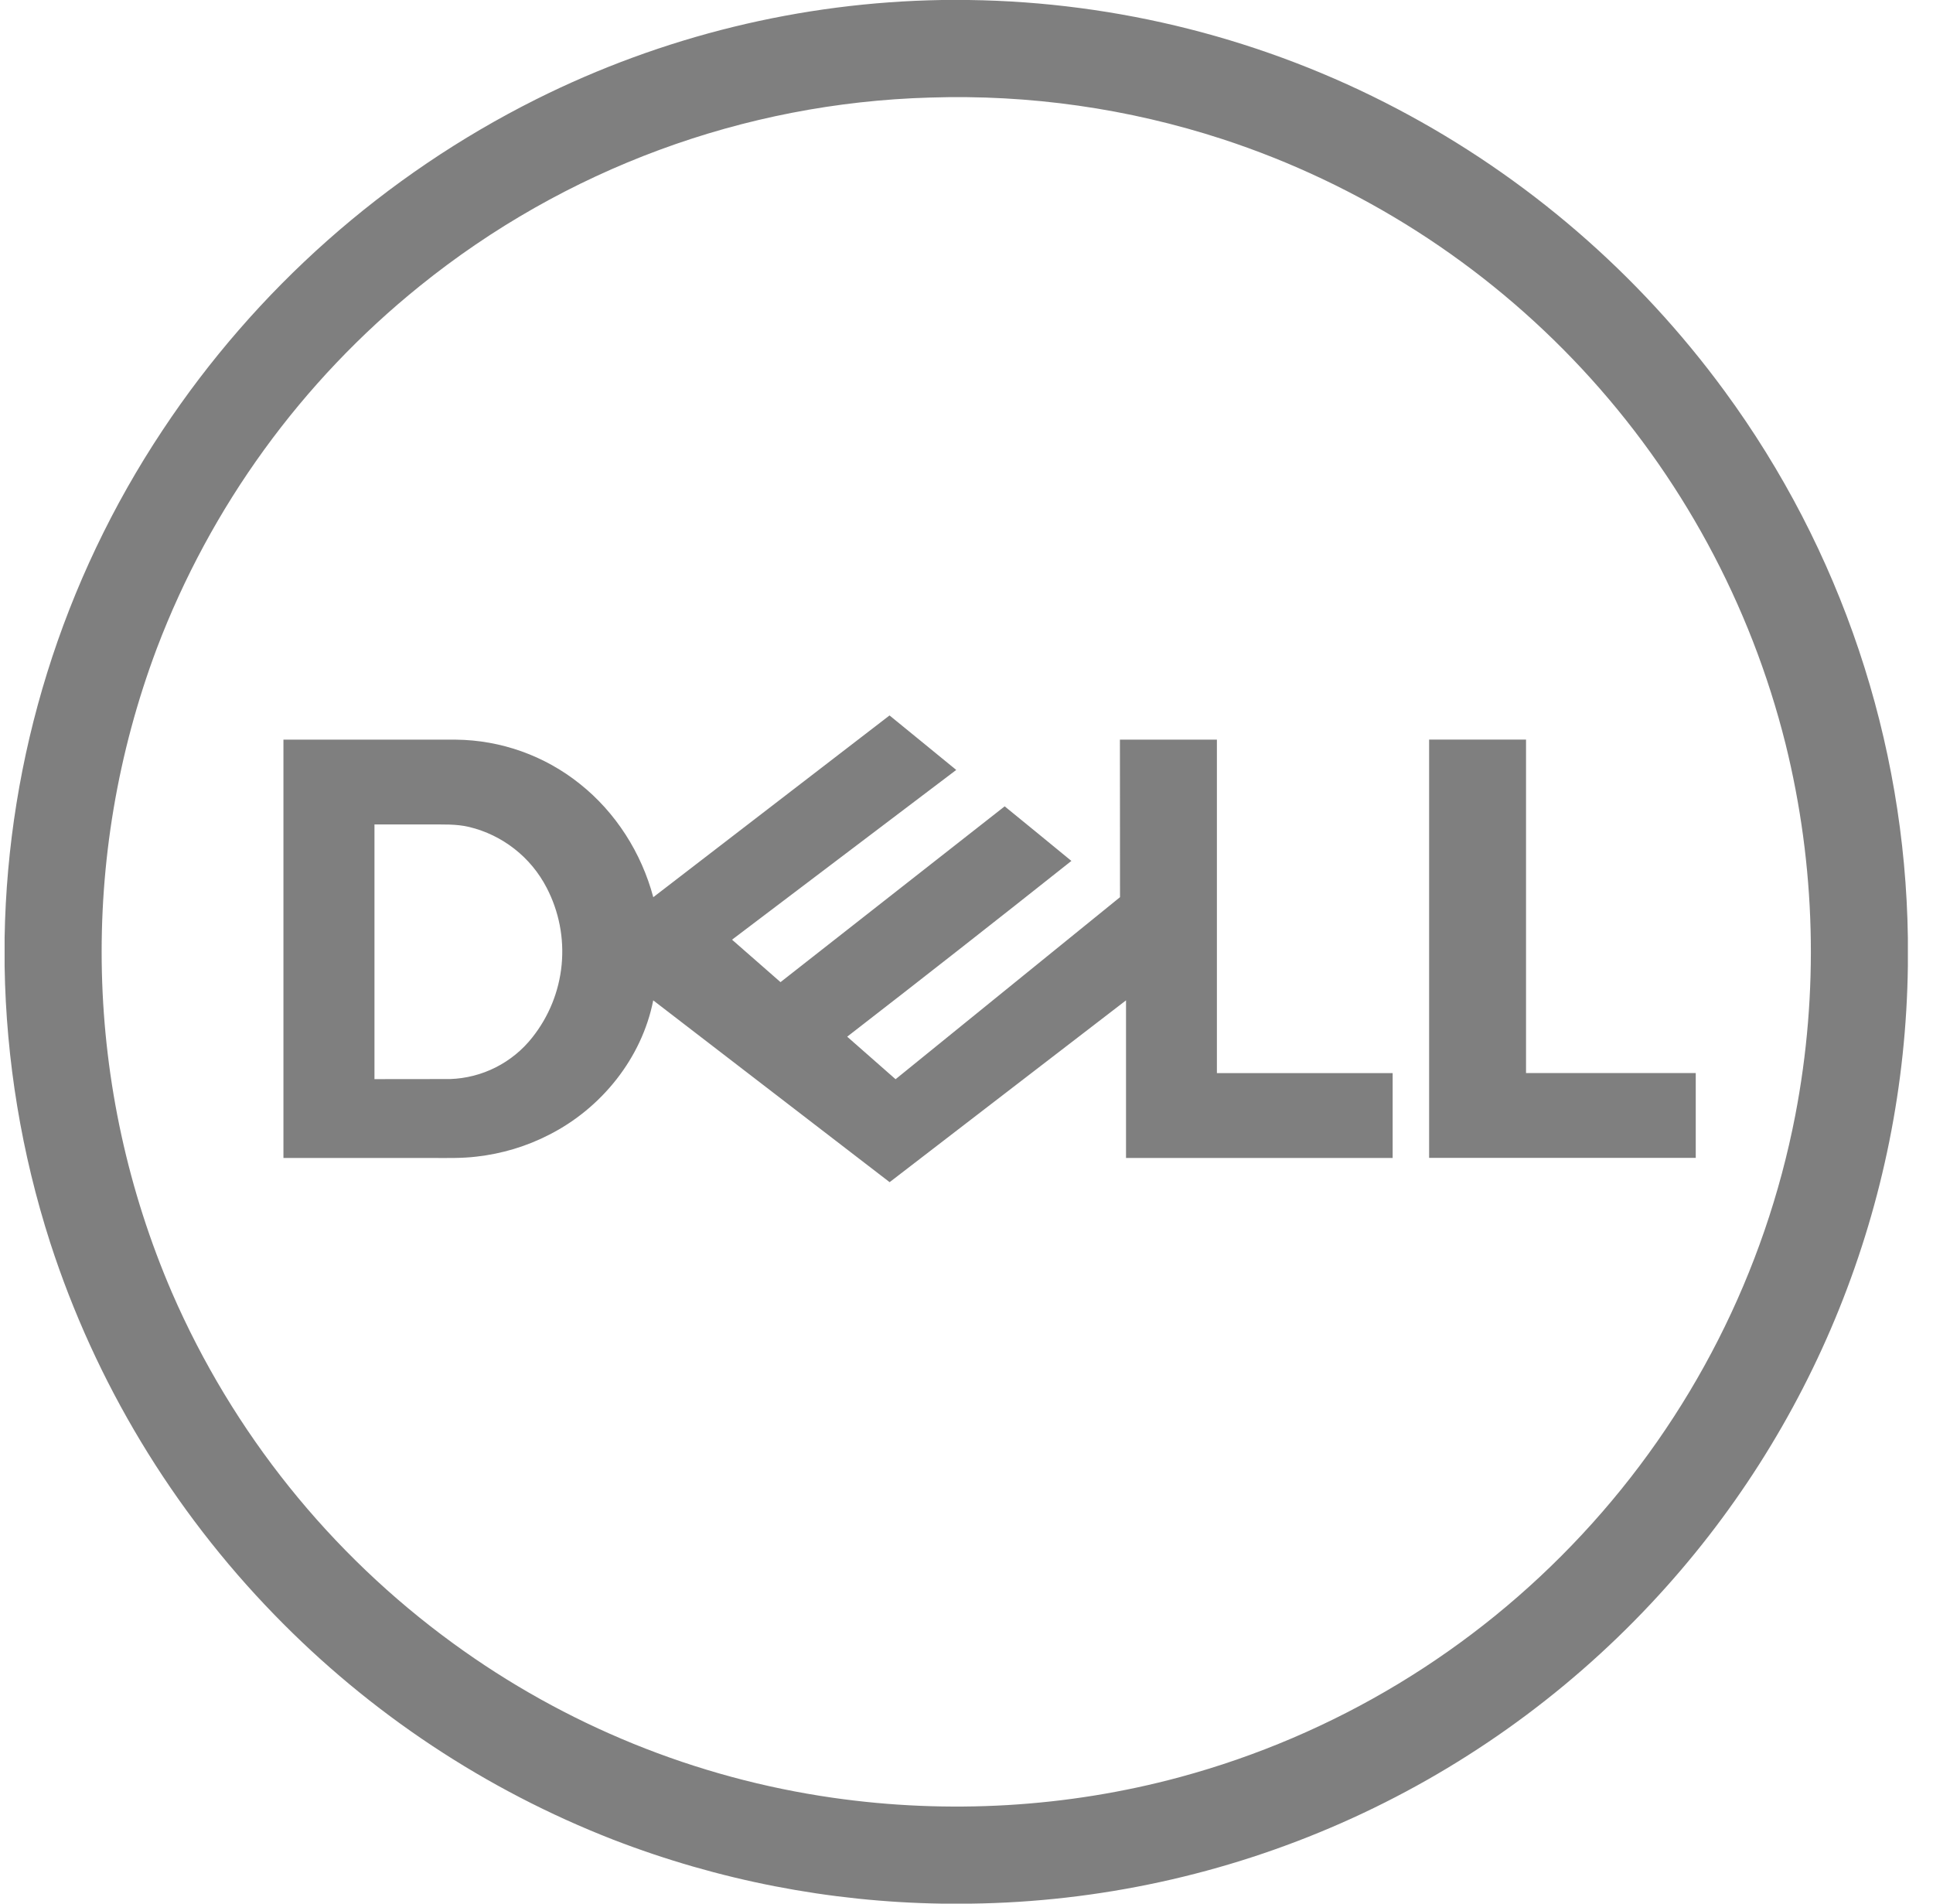 <svg width="65" height="64" viewBox="0 0 65 64" fill="none" xmlns="http://www.w3.org/2000/svg">
<g id="Frame" clip-path="url(#clip0_23_17)">
<path id="Vector" d="M48.056 38.933V24.864H51.315V36.075H57.022V38.928H48.056V38.933ZM21.966 30.165L29.912 24.053C30.662 24.661 31.406 25.275 32.155 25.885L24.616 31.592L26.246 33.019L33.784 27.109C34.534 27.717 35.278 28.331 36.027 28.944C33.526 30.929 31.013 32.899 28.488 34.853L30.115 36.283L37.662 30.163L37.659 24.867H40.92V36.077H46.83V38.931H37.864V33.632C35.211 35.667 32.566 37.709 29.915 39.744L21.966 33.632C21.582 35.576 20.224 37.259 18.467 38.149C17.707 38.541 16.875 38.789 16.027 38.885C15.539 38.944 15.048 38.931 14.558 38.931H9.531V24.867H15.328C16.845 24.882 18.312 25.405 19.496 26.352C20.707 27.312 21.571 28.677 21.968 30.165M12.592 27.72V36.28L15.134 36.277C15.668 36.26 16.192 36.126 16.669 35.885C17.146 35.644 17.565 35.302 17.896 34.883C18.456 34.18 18.8 33.33 18.886 32.436C18.972 31.542 18.797 30.642 18.382 29.845C18.119 29.338 17.752 28.893 17.302 28.541C16.853 28.189 16.334 27.937 15.779 27.803C15.336 27.696 14.878 27.723 14.427 27.717H12.592V27.72ZM31.675 0H32.574C37.6 0.066 42.539 1.32 46.987 3.661C51.328 5.946 55.091 9.19 57.99 13.147C61.906 18.481 64.061 24.903 64.155 31.52V32.48C64.055 40.448 60.977 48.089 55.526 53.901C52.588 57.039 49.046 59.551 45.114 61.286C41.181 63.022 36.938 63.945 32.64 64H31.678C27.895 63.943 24.153 63.215 20.624 61.851C16.326 60.178 12.439 57.598 9.227 54.288C5.79 50.754 3.211 46.476 1.691 41.787C0.723 38.778 0.205 35.643 0.155 32.483L0.155 31.52C0.259 25.444 2.103 19.525 5.467 14.464C8.61 9.722 12.94 5.886 18.027 3.339C22.269 1.218 26.933 0.077 31.675 0ZM31.267 3.28C25.012 3.458 18.989 5.683 14.12 9.613C10.138 12.819 7.083 17.029 5.27 21.808C2.634 28.821 2.818 36.582 5.784 43.461C7.829 48.164 11.094 52.234 15.24 55.251C19.007 57.997 23.389 59.779 28.003 60.44C31.886 60.997 35.883 60.771 39.672 59.747C44.859 58.346 49.548 55.517 53.206 51.581C56.866 47.652 59.348 42.773 60.368 37.501C61.165 33.365 61.054 29.105 60.043 25.016C58.866 20.302 56.512 15.964 53.202 12.407C49.891 8.85 45.733 6.192 41.115 4.68C37.939 3.645 34.606 3.171 31.267 3.28Z" fill="black" fill-opacity="0.5"/>
</g>
<defs>
<clipPath id="clip0_23_17">
<rect width="64" height="64" fill="white" transform="translate(0.155)"/>
</clipPath>
</defs>
</svg>
